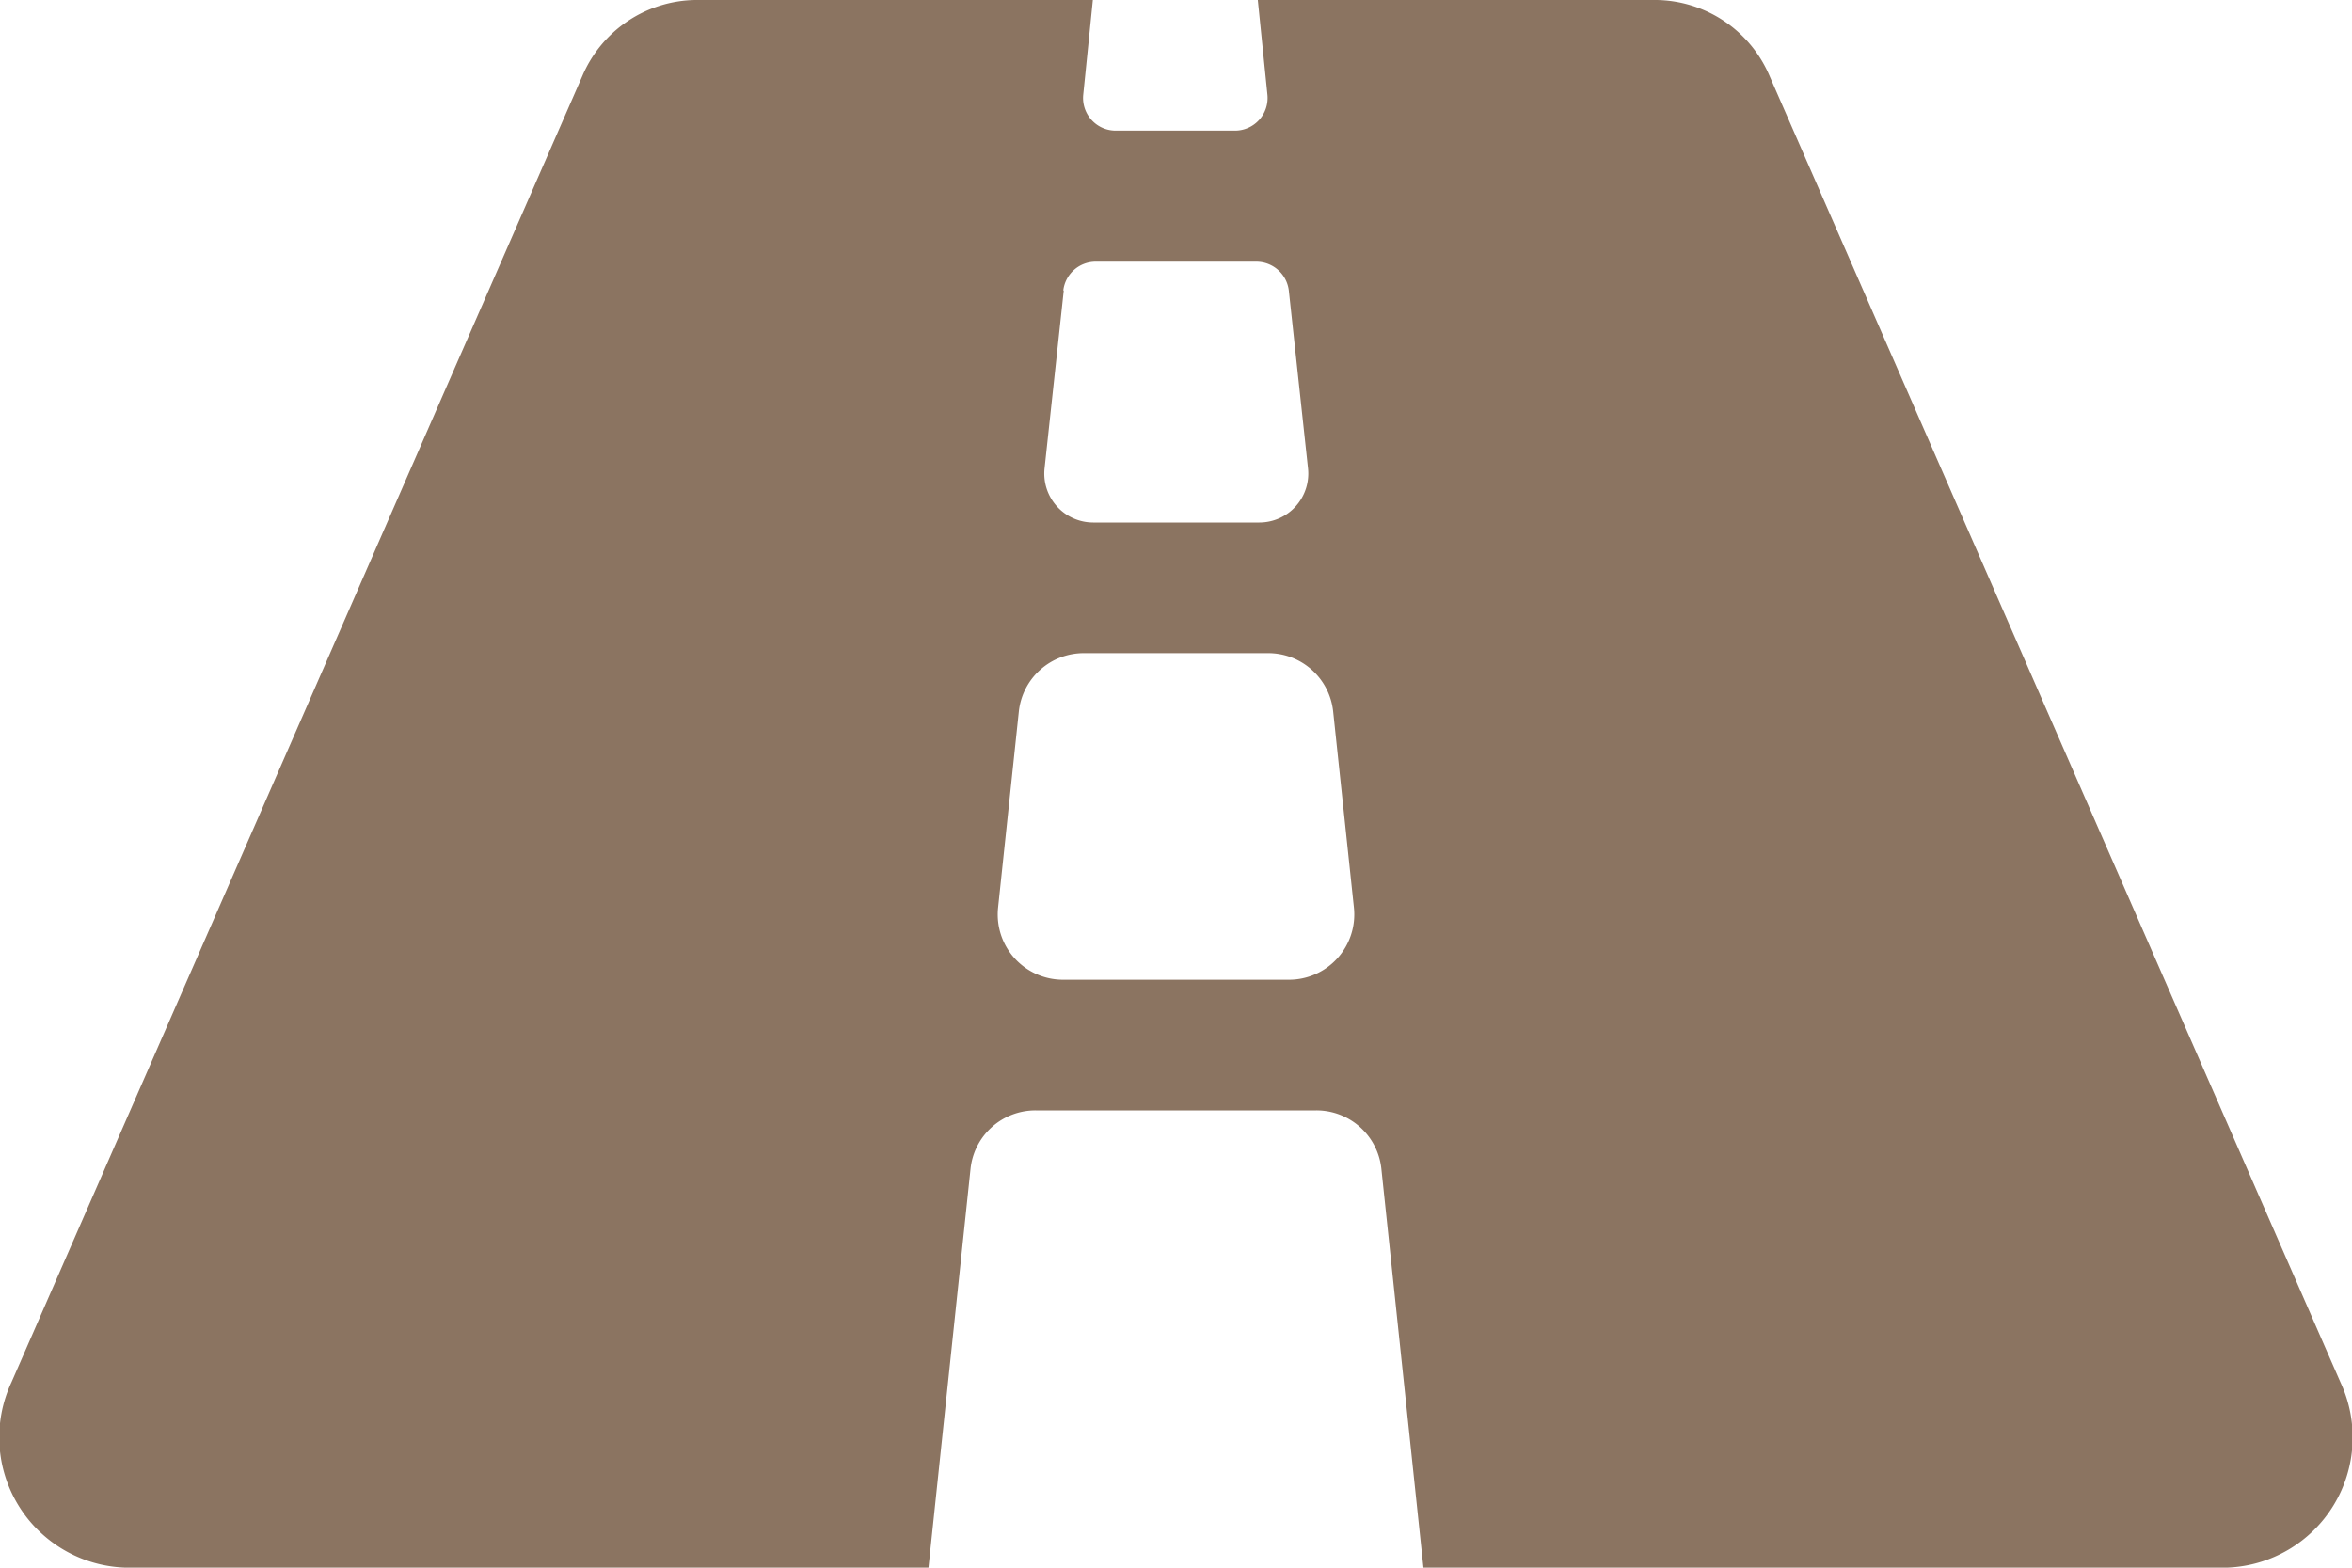 <svg xmlns="http://www.w3.org/2000/svg" width="24.496" height="16.33" viewBox="0 0 24.496 16.33">
  <path id="Icon_awesome-road" data-name="Icon awesome-road" d="M24.376,18.9,18.431,5.294A1.3,1.3,0,0,0,17.252,4.5H13.1l.1.985a.34.34,0,0,1-.339.376h-1.24a.34.34,0,0,1-.339-.376l.1-.985H7.243a1.3,1.3,0,0,0-1.179.794L.119,18.9A1.358,1.358,0,0,0,1.3,20.83H9.67l.438-4.154a.68.68,0,0,1,.677-.609H13.71a.68.68,0,0,1,.677.609l.438,4.154H23.2A1.358,1.358,0,0,0,24.376,18.9ZM11.074,7.526a.34.34,0,0,1,.339-.3h1.671a.341.341,0,0,1,.339.3l.2,1.853a.51.51,0,0,1-.507.564H11.386a.51.51,0,0,1-.507-.564l.2-1.853Zm2.349,7.18H11.072a.68.68,0,0,1-.677-.752l.216-2.041a.68.68,0,0,1,.677-.609h1.92a.68.68,0,0,1,.677.609l.216,2.041a.68.68,0,0,1-.677.752Z" transform="translate(0 -4.5)" fill="#8b7461"/>
</svg>
